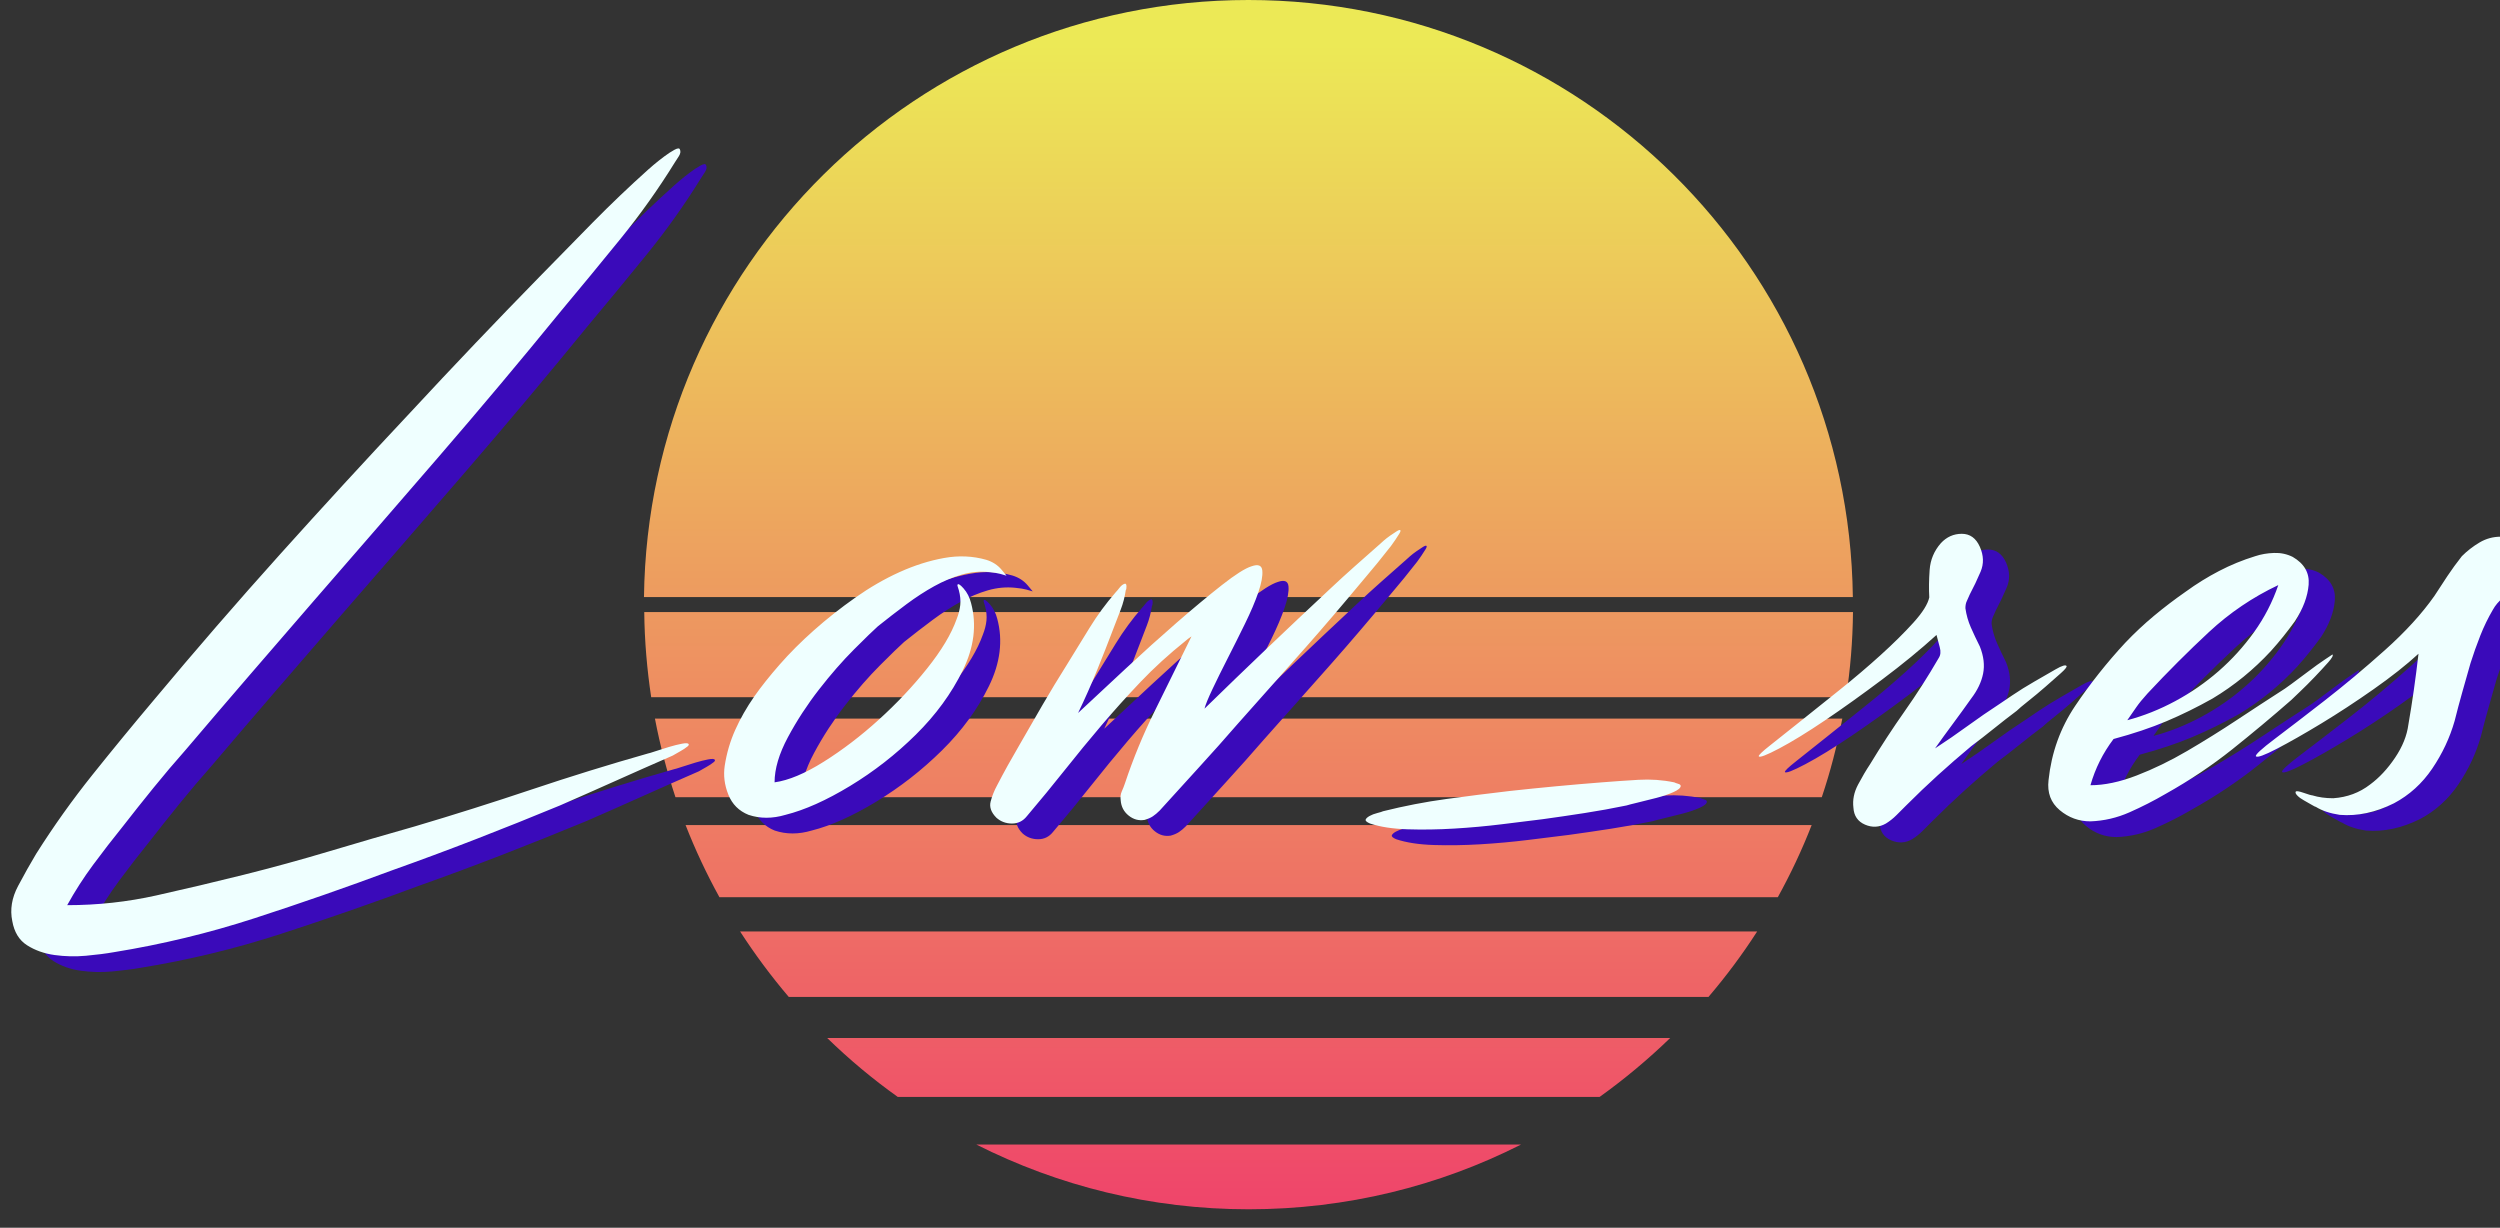 <svg xmlns="http://www.w3.org/2000/svg" width="955" height="469" viewBox="0 0 955 469">
  <rect x="0" y="0" width="955" height="469" fill="#333333" stroke="none"/>
  <defs>
    <linearGradient id="lowres-logo-a" x1="50.006%" x2="50.006%" y1="-857.982%" y2="674.044%">
      <stop offset="0%" stop-color="#ECE956"/>
      <stop offset="100%" stop-color="#EF3F6B"/>
    </linearGradient>
    <linearGradient id="lowres-logo-b" x1="50.007%" x2="50.007%" y1="-1355.881%" y2="484.498%">
      <stop offset="0%" stop-color="#ECE956"/>
      <stop offset="100%" stop-color="#EF3F6B"/>
    </linearGradient>
    <linearGradient id="lowres-logo-c" x1="50%" x2="50%" y1="-1686.532%" y2="357.372%">
      <stop offset="0%" stop-color="#ECE956"/>
      <stop offset="100%" stop-color="#EF3F6B"/>
    </linearGradient>
    <linearGradient id="lowres-logo-d" x1="50.006%" x2="50.006%" y1="-1083.223%" y2="587.275%">
      <stop offset="0%" stop-color="#ECE956"/>
      <stop offset="100%" stop-color="#EF3F6B"/>
    </linearGradient>
    <linearGradient id="lowres-logo-e" x1="50%" x2="50%" y1="-1699.306%" y2="160.778%">
      <stop offset="0%" stop-color="#ECE956"/>
      <stop offset="100%" stop-color="#EF3F6B"/>
    </linearGradient>
    <linearGradient id="lowres-logo-f" x1="50%" x2="50%" y1="7.299%" y2="209.079%">
      <stop offset="0%" stop-color="#ECE956"/>
      <stop offset="100%" stop-color="#EF3F6B"/>
    </linearGradient>
    <linearGradient id="lowres-logo-g" x1="50.006%" x2="50.006%" y1="-667.225%" y2="747.53%">
      <stop offset="0%" stop-color="#ECE956"/>
      <stop offset="100%" stop-color="#EF3F6B"/>
    </linearGradient>
  </defs>
  <g fill="none" fill-rule="evenodd">
    <g transform="translate(246)">
      <path fill="url(#lowres-logo-a)" d="M4.186,274.498 C6.146,284.776 8.795,294.79 12.027,304.539 L449.92,304.539 C453.205,294.79 455.801,284.776 457.761,274.498 L4.186,274.498 Z"/>
      <path fill="url(#lowres-logo-b)" d="M36.716,355.825 C42.385,364.567 48.584,372.938 55.313,380.832 L406.634,380.832 C413.363,372.938 419.615,364.567 425.231,355.825 L36.716,355.825 Z"/>
      <path fill="url(#lowres-logo-c)" d="M365.044,419.032 C374.58,412.197 383.587,404.674 392.011,396.515 L69.989,396.515 C78.36,404.674 87.367,412.197 96.956,419.032 L365.044,419.032 Z"/>
      <path fill="url(#lowres-logo-d)" d="M15.894,315.188 C19.603,324.672 23.948,333.89 28.822,342.738 L433.125,342.738 C437.999,333.89 442.344,324.725 446.053,315.188 L15.894,315.188 Z"/>
      <path fill="url(#lowres-logo-e)" d="M126.944,437.205 C158.203,452.993 193.542,461.947 231,461.947 C268.458,461.947 303.797,453.046 335.056,437.205 L126.944,437.205 Z"/>
      <path fill="url(#lowres-logo-f)" d="M461.788,228.086 C460.305,101.831 357.467,0 230.894,0 C104.321,0 1.536,101.884 0,228.086 L461.788,228.086 Z"/>
      <path fill="url(#lowres-logo-g)" d="M0.106,233.808 C0.212,244.881 1.166,255.742 2.755,266.339 L459.192,266.339 C460.834,255.689 461.735,244.828 461.841,233.808 L0.106,233.808 Z"/>
    </g>
    <g transform="translate(0 5)">
      <path fill="#3A0ABA" d="M273.028,285.228 C273.212,285.412 273.12,285.688 272.752,286.056 C271.832,286.792 270.866,287.436 269.854,287.988 C268.842,288.54 267.876,289.092 266.956,289.644 C259.78,292.772 252.604,295.946 245.428,299.166 C238.252,302.386 231.076,305.56 223.9,308.688 C213.228,313.104 202.556,317.382 191.884,321.522 C181.212,325.662 170.448,329.664 159.592,333.528 C142.296,339.968 124.862,346.04 107.29,351.744 C89.718,357.448 71.824,361.772 53.608,364.716 C50.48,365.268 46.892,365.728 42.844,366.096 C38.796,366.464 34.794,366.372 30.838,365.82 C26.882,365.268 23.386,364.026 20.35,362.094 C17.314,360.162 15.428,357.08 14.692,352.848 C13.772,348.432 14.508,343.97 16.9,339.462 C19.292,334.954 21.592,330.86 23.8,327.18 C30.424,316.692 37.6,306.618 45.328,296.958 C53.056,287.298 60.876,277.776 68.788,268.392 C84.612,249.44 100.666,230.902 116.95,212.778 C133.234,194.654 149.84,176.576 166.768,158.544 C183.144,140.88 199.612,123.584 216.172,106.656 C222.98,99.664 229.788,92.718 236.596,85.818 C243.404,78.918 250.396,72.248 257.572,65.808 C257.756,65.624 258.446,65.026 259.642,64.014 C260.838,63.002 262.172,61.944 263.644,60.84 C265.116,59.736 266.45,58.862 267.646,58.218 C268.842,57.574 269.532,57.528 269.716,58.08 C270.084,58.816 269.946,59.69 269.302,60.702 C268.658,61.714 268.152,62.496 267.784,63.048 C261.528,73.168 254.628,82.874 247.084,92.166 C239.54,101.458 231.996,110.612 224.452,119.628 C208.996,138.58 193.402,157.164 177.67,175.38 C161.938,193.596 146.068,211.904 130.06,230.304 C121.78,239.872 113.592,249.348 105.496,258.732 C97.4,268.116 89.212,277.684 80.932,287.436 C76.7,292.22 72.606,297.05 68.65,301.926 C64.694,306.802 60.784,311.724 56.92,316.692 C53.056,321.476 49.284,326.352 45.604,331.32 C41.924,336.288 38.612,341.44 35.668,346.776 C47.26,346.776 58.622,345.534 69.754,343.05 C80.886,340.566 91.972,337.944 103.012,335.184 C114.052,332.424 124.954,329.434 135.718,326.214 C146.482,322.994 157.384,319.82 168.424,316.692 C183.328,312.276 198.186,307.584 212.998,302.616 C227.81,297.648 242.668,293.048 257.572,288.816 C257.756,288.816 258.676,288.54 260.332,287.988 C261.988,287.436 263.736,286.884 265.576,286.332 C267.416,285.78 269.072,285.366 270.544,285.09 C272.016,284.814 272.844,284.86 273.028,285.228 Z M386.756,214.848 C389.148,215.584 391.08,216.826 392.552,218.574 C394.024,220.322 394.668,221.104 394.484,220.92 C393.932,220.736 393.15,220.506 392.138,220.23 C391.126,219.954 389.7,219.724 387.86,219.54 C384.364,219.172 380.868,219.494 377.372,220.506 C373.876,221.518 370.38,222.99 366.884,224.922 C363.388,226.854 359.846,229.154 356.258,231.822 C352.67,234.49 349.036,237.296 345.356,240.24 C343.7,241.712 340.664,244.656 336.248,249.072 C331.832,253.488 327.37,258.594 322.862,264.39 C318.354,270.186 314.398,276.258 310.994,282.606 C307.59,288.954 305.888,294.704 305.888,299.856 C311.224,299.12 317.48,296.498 324.656,291.99 C331.832,287.482 338.824,282.146 345.632,275.982 C352.44,269.818 358.604,263.286 364.124,256.386 C369.644,249.486 373.416,243.184 375.44,237.48 C376.176,235.64 376.636,233.846 376.82,232.098 C377.004,230.35 376.82,228.464 376.268,226.44 C375.9,225.336 375.716,224.692 375.716,224.508 C375.9,223.772 376.682,224.186 378.062,225.75 C379.442,227.314 380.408,229.2 380.96,231.408 C383.168,239.688 382.11,248.244 377.786,257.076 C373.462,265.908 367.482,274.096 359.846,281.64 C352.21,289.184 343.838,295.716 334.73,301.236 C325.622,306.756 317.388,310.436 310.028,312.276 C305.06,313.748 300.368,313.748 295.952,312.276 C292.272,310.804 289.696,308.228 288.224,304.548 C286.752,300.868 286.292,297.188 286.844,293.508 C287.58,288.724 288.914,284.17 290.846,279.846 C292.778,275.522 295.216,271.244 298.16,267.012 C300.736,263.332 303.956,259.284 307.82,254.868 C311.684,250.452 316.054,246.082 320.93,241.758 C325.806,237.434 331.05,233.294 336.662,229.338 C342.274,225.382 347.932,222.116 353.636,219.54 C359.34,216.964 364.998,215.17 370.61,214.158 C376.222,213.146 381.604,213.376 386.756,214.848 Z M544.92,203.532 C545.104,203.716 544.966,204.176 544.506,204.912 C544.046,205.648 543.54,206.43 542.988,207.258 C542.436,208.086 541.884,208.868 541.332,209.604 C540.78,210.34 540.412,210.8 540.228,210.984 C537.652,214.296 535.03,217.516 532.362,220.644 C529.694,223.772 527.072,226.9 524.496,230.028 C517.688,238.124 510.788,246.082 503.796,253.902 C496.804,261.722 489.812,269.588 482.82,277.5 C478.036,283.02 473.16,288.494 468.192,293.922 C463.224,299.35 458.164,304.916 453.012,310.62 C452.092,311.54 451.218,312.276 450.39,312.828 C449.562,313.38 448.504,313.84 447.216,314.208 C445.008,314.576 442.984,314.024 441.144,312.552 C439.304,311.08 438.292,309.148 438.108,306.756 C437.924,305.468 438.062,304.318 438.522,303.306 C438.982,302.294 439.396,301.236 439.764,300.132 C442.892,290.748 446.664,281.594 451.08,272.67 C455.496,263.746 460.188,254.224 465.156,244.104 C464.052,244.84 463.316,245.392 462.948,245.76 C456.508,250.912 450.712,256.202 445.56,261.63 C440.408,267.058 435.486,272.532 430.794,278.052 C426.102,283.572 421.456,289.23 416.856,295.026 C412.256,300.822 407.38,306.756 402.228,312.828 C400.756,314.668 398.87,315.588 396.57,315.588 C394.27,315.588 392.292,314.852 390.636,313.38 C388.612,311.356 387.876,309.286 388.428,307.17 C388.98,305.054 389.808,302.984 390.912,300.96 C393.488,295.992 396.34,290.84 399.468,285.504 C402.412,280.352 405.356,275.246 408.3,270.186 C411.244,265.126 414.28,260.112 417.408,255.144 L426.24,240.792 C429.184,236.008 432.496,231.5 436.176,227.268 C436.544,226.9 437.05,226.302 437.694,225.474 C438.338,224.646 439.028,224.14 439.764,223.956 C440.132,223.956 440.316,224.324 440.316,225.06 C440.316,225.796 440.224,226.256 440.04,226.44 C439.672,229.016 439.028,231.5 438.108,233.892 L435.348,241.068 C433.324,246.404 431.208,251.786 429,257.214 C426.792,262.642 424.4,268.024 421.824,273.36 C427.344,268.208 433.416,262.55 440.04,256.386 C446.664,250.222 453.15,244.38 459.498,238.86 C465.846,233.34 471.596,228.556 476.748,224.508 C481.9,220.46 485.672,218.068 488.064,217.332 C490.64,216.412 492.02,216.964 492.204,218.988 C492.388,221.012 491.882,223.772 490.686,227.268 C489.49,230.764 487.788,234.766 485.58,239.274 C483.372,243.782 481.164,248.198 478.956,252.522 C476.748,256.846 474.816,260.756 473.16,264.252 C471.504,267.748 470.492,270.232 470.124,271.704 C478.036,263.976 485.948,256.34 493.86,248.796 C501.772,241.252 509.868,233.616 518.148,225.888 C521.276,222.944 524.45,220.046 527.67,217.194 C530.89,214.342 534.064,211.536 537.192,208.776 C537.376,208.592 537.836,208.178 538.572,207.534 C539.308,206.89 540.136,206.246 541.056,205.602 C541.976,204.958 542.804,204.406 543.54,203.946 C544.276,203.486 544.736,203.348 544.92,203.532 Z M652.024,301.236 C652.024,301.972 651.104,302.754 649.264,303.582 C647.424,304.41 645.262,305.146 642.778,305.79 C640.294,306.434 637.902,307.032 635.602,307.584 C633.302,308.136 631.876,308.504 631.324,308.688 C625.988,309.792 620.652,310.758 615.316,311.586 C609.98,312.414 604.644,313.196 599.308,313.932 C594.892,314.484 589.694,315.128 583.714,315.864 C577.734,316.6 571.662,317.152 565.498,317.52 C559.334,317.888 553.4,317.98 547.696,317.796 C541.992,317.612 537.208,316.876 533.344,315.588 C532.056,315.036 531.504,314.53 531.688,314.07 C531.872,313.61 532.378,313.15 533.206,312.69 C534.034,312.23 535,311.862 536.104,311.586 C537.208,311.31 537.944,311.08 538.312,310.896 C546.408,308.872 554.504,307.308 562.6,306.204 C570.696,305.1 578.7,304.088 586.612,303.168 C598.388,301.88 610.164,300.776 621.94,299.856 C626.54,299.488 631.186,299.166 635.878,298.89 C640.57,298.614 645.124,298.936 649.54,299.856 C649.908,300.04 650.414,300.224 651.058,300.408 C651.702,300.592 652.024,300.868 652.024,301.236 Z M799.424,255.42 C799.608,255.788 798.872,256.708 797.216,258.18 C795.56,259.652 793.628,261.354 791.42,263.286 C789.212,265.218 787.004,267.058 784.796,268.806 C782.588,270.554 781.116,271.796 780.38,272.532 C777.436,274.74 774.538,276.994 771.686,279.294 C768.834,281.594 765.936,283.848 762.992,286.056 C758.576,289.736 754.344,293.416 750.296,297.096 C746.248,300.776 742.2,304.64 738.152,308.688 L734.426,312.414 C733.23,313.61 731.896,314.668 730.424,315.588 C727.848,317.06 725.18,317.198 722.42,316.002 C719.66,314.806 718.188,312.644 718.004,309.516 C717.636,306.572 718.234,303.628 719.798,300.684 C721.362,297.74 722.88,295.164 724.352,292.956 C728.584,285.964 733,279.202 737.6,272.67 C742.2,266.138 746.524,259.376 750.572,252.384 C751.308,251.28 751.446,249.9 750.986,248.244 C750.526,246.588 750.112,245.024 749.744,243.552 C743.672,249.072 736.772,254.73 729.044,260.526 C721.316,266.322 714.048,271.52 707.24,276.12 C700.432,280.72 694.59,284.308 689.714,286.884 C684.838,289.46 682.216,290.472 681.848,289.92 C681.664,289.552 683.09,288.172 686.126,285.78 C689.162,283.388 692.98,280.352 697.58,276.672 L712.76,264.528 C718.28,260.112 723.478,255.696 728.354,251.28 C733.23,246.864 737.416,242.724 740.912,238.86 C744.408,234.996 746.432,231.776 746.984,229.2 C746.8,226.072 746.846,222.576 747.122,218.712 C747.398,214.848 748.824,211.444 751.4,208.5 C753.608,206.108 756.276,204.912 759.404,204.912 C762.532,204.912 764.832,206.568 766.304,209.88 C767.776,213.192 767.868,216.366 766.58,219.402 C765.292,222.438 763.912,225.336 762.44,228.096 C762.072,229.016 761.704,229.844 761.336,230.58 C760.968,231.316 760.784,232.236 760.784,233.34 C761.152,235.916 761.842,238.354 762.854,240.654 C763.866,242.954 765.016,245.392 766.304,247.968 C767.776,251.648 768.19,255.098 767.546,258.318 C766.902,261.538 765.384,264.712 762.992,267.84 C760.784,270.968 758.484,274.142 756.092,277.362 C753.7,280.582 751.4,283.756 749.192,286.884 C753.424,284.124 757.564,281.272 761.612,278.328 C765.66,275.384 769.8,272.532 774.032,269.772 C774.584,269.404 776.148,268.346 778.724,266.598 C781.3,264.85 784.106,263.102 787.142,261.354 C790.178,259.606 792.892,258.042 795.284,256.662 C797.676,255.282 799.056,254.868 799.424,255.42 Z M901.008,251.004 C901.376,251.372 900.824,252.384 899.352,254.04 C897.88,255.696 896.178,257.536 894.246,259.56 C892.314,261.584 890.428,263.47 888.588,265.218 C886.748,266.966 885.644,268.024 885.276,268.392 C877.916,274.832 870.372,281.134 862.644,287.298 C854.916,293.462 846.452,299.12 837.252,304.272 C832.836,306.848 828.236,309.194 823.452,311.31 C818.668,313.426 813.7,314.576 808.548,314.76 C804.132,314.76 800.222,313.334 796.818,310.482 C793.414,307.63 791.988,303.812 792.54,299.028 C793.644,288.54 797.048,279.064 802.752,270.6 C808.456,262.136 814.804,254.132 821.796,246.588 C825.292,242.908 828.972,239.458 832.836,236.238 C836.7,233.018 840.748,229.936 844.98,226.992 C849.028,224.048 853.26,221.426 857.676,219.126 C862.092,216.826 866.692,214.94 871.476,213.468 C873.684,212.732 876.076,212.318 878.652,212.226 C881.228,212.134 883.62,212.64 885.828,213.744 C890.244,216.32 892.268,219.862 891.9,224.37 C891.532,228.878 889.784,233.524 886.656,238.308 C885.184,240.332 883.712,242.264 882.24,244.104 C880.768,245.944 879.204,247.784 877.548,249.624 C870.924,256.8 863.472,262.872 855.192,267.84 C849.304,271.152 843.416,274.05 837.528,276.534 C831.64,279.018 824.924,281.272 817.38,283.296 C813.332,288.632 810.388,294.52 808.548,300.96 C813.884,300.96 819.772,299.718 826.212,297.234 C832.652,294.75 839.092,291.622 845.532,287.85 C851.972,284.078 858.32,280.122 864.576,275.982 C870.832,271.842 876.536,268.116 881.688,264.804 C882.056,264.62 883.252,263.792 885.276,262.32 C887.3,260.848 889.462,259.238 891.762,257.49 C894.062,255.742 896.178,254.224 898.11,252.936 L901.008,251.004 Z M830.352,265.908 C828.512,267.932 827.086,269.68 826.074,271.152 C825.062,272.624 823.912,274.28 822.624,276.12 C828.88,274.464 834.998,272.026 840.978,268.806 C846.958,265.586 852.478,261.768 857.538,257.352 C862.598,252.936 867.106,247.968 871.062,242.448 C875.018,236.928 878.1,230.948 880.308,224.508 C870.556,229.108 861.724,235.088 853.812,242.448 C845.9,249.808 838.08,257.628 830.352,265.908 Z M974.992,215.4 C975.176,217.424 974.808,219.264 973.888,220.92 C972.968,222.576 971.818,224.094 970.438,225.474 C969.058,226.854 967.586,228.188 966.022,229.476 C964.458,230.764 963.216,232.236 962.296,233.892 C960.456,237.02 958.846,240.332 957.466,243.828 C956.086,247.324 954.844,250.82 953.74,254.316 C952.636,258.18 951.578,261.906 950.566,265.494 C949.554,269.082 948.588,272.716 947.668,276.396 C945.828,282.836 942.976,288.908 939.112,294.612 C935.248,300.316 930.372,304.732 924.484,307.86 C917.492,311.356 910.592,312.828 903.784,312.276 C900.104,311.724 897.068,310.712 894.676,309.24 C894.492,309.24 893.94,308.964 893.02,308.412 C892.1,307.86 891.134,307.308 890.122,306.756 C889.11,306.204 888.282,305.606 887.638,304.962 C886.994,304.318 886.764,303.812 886.948,303.444 C887.132,303.076 888.144,303.214 889.984,303.858 C891.824,304.502 892.928,304.824 893.296,304.824 C895.688,305.56 898.356,305.928 901.3,305.928 C906.636,305.56 911.328,303.812 915.376,300.684 C918.872,298.108 922.046,294.704 924.898,290.472 C927.75,286.24 929.452,282.008 930.004,277.776 C930.74,273.544 931.43,269.174 932.074,264.666 C932.718,260.158 933.316,255.512 933.868,250.728 C929.268,254.96 923.564,259.468 916.756,264.252 C909.948,269.036 903.278,273.406 896.746,277.362 C890.214,281.318 884.556,284.538 879.772,287.022 C874.988,289.506 872.32,290.472 871.768,289.92 C871.4,289.368 873.838,287.114 879.082,283.158 C884.326,279.202 890.674,274.326 898.126,268.53 C905.578,262.734 913.214,256.34 921.034,249.348 C928.854,242.356 935.156,235.456 939.94,228.648 C941.596,226.072 943.252,223.542 944.908,221.058 C946.564,218.574 948.404,216.044 950.428,213.468 C952.452,211.444 954.706,209.696 957.19,208.224 C959.674,206.752 962.388,206.016 965.332,206.016 C967.908,206.016 970.116,206.936 971.956,208.776 C973.796,210.616 974.808,212.824 974.992,215.4 Z"/>
      <path fill="#EFFFFF" d="M263.028,279.228 C263.212,279.412 263.12,279.688 262.752,280.056 C261.832,280.792 260.866,281.436 259.854,281.988 C258.842,282.54 257.876,283.092 256.956,283.644 C249.78,286.772 242.604,289.946 235.428,293.166 C228.252,296.386 221.076,299.56 213.9,302.688 C203.228,307.104 192.556,311.382 181.884,315.522 C171.212,319.662 160.448,323.664 149.592,327.528 C132.296,333.968 114.862,340.04 97.29,345.744 C79.718,351.448 61.824,355.772 43.608,358.716 C40.48,359.268 36.892,359.728 32.844,360.096 C28.796,360.464 24.794,360.372 20.838,359.82 C16.882,359.268 13.386,358.026 10.35,356.094 C7.314,354.162 5.428,351.08 4.692,346.848 C3.772,342.432 4.508,337.97 6.9,333.462 C9.292,328.954 11.592,324.86 13.8,321.18 C20.424,310.692 27.6,300.618 35.328,290.958 C43.056,281.298 50.876,271.776 58.788,262.392 C74.612,243.44 90.666,224.902 106.95,206.778 C123.234,188.654 139.84,170.576 156.768,152.544 C173.144,134.88 189.612,117.584 206.172,100.656 C212.98,93.664 219.788,86.718 226.596,79.818 C233.404,72.918 240.396,66.248 247.572,59.808 C247.756,59.624 248.446,59.026 249.642,58.014 C250.838,57.002 252.172,55.944 253.644,54.84 C255.116,53.736 256.45,52.862 257.646,52.218 C258.842,51.574 259.532,51.528 259.716,52.08 C260.084,52.816 259.946,53.69 259.302,54.702 C258.658,55.714 258.152,56.496 257.784,57.048 C251.528,67.168 244.628,76.874 237.084,86.166 C229.54,95.458 221.996,104.612 214.452,113.628 C198.996,132.58 183.402,151.164 167.67,169.38 C151.938,187.596 136.068,205.904 120.06,224.304 C111.78,233.872 103.592,243.348 95.496,252.732 C87.4,262.116 79.212,271.684 70.932,281.436 C66.7,286.22 62.606,291.05 58.65,295.926 C54.694,300.802 50.784,305.724 46.92,310.692 C43.056,315.476 39.284,320.352 35.604,325.32 C31.924,330.288 28.612,335.44 25.668,340.776 C37.26,340.776 48.622,339.534 59.754,337.05 C70.886,334.566 81.972,331.944 93.012,329.184 C104.052,326.424 114.954,323.434 125.718,320.214 C136.482,316.994 147.384,313.82 158.424,310.692 C173.328,306.276 188.186,301.584 202.998,296.616 C217.81,291.648 232.668,287.048 247.572,282.816 C247.756,282.816 248.676,282.54 250.332,281.988 C251.988,281.436 253.736,280.884 255.576,280.332 C257.416,279.78 259.072,279.366 260.544,279.09 C262.016,278.814 262.844,278.86 263.028,279.228 Z M376.756,208.848 C379.148,209.584 381.08,210.826 382.552,212.574 C384.024,214.322 384.668,215.104 384.484,214.92 C383.932,214.736 383.15,214.506 382.138,214.23 C381.126,213.954 379.7,213.724 377.86,213.54 C374.364,213.172 370.868,213.494 367.372,214.506 C363.876,215.518 360.38,216.99 356.884,218.922 C353.388,220.854 349.846,223.154 346.258,225.822 C342.67,228.49 339.036,231.296 335.356,234.24 C333.7,235.712 330.664,238.656 326.248,243.072 C321.832,247.488 317.37,252.594 312.862,258.39 C308.354,264.186 304.398,270.258 300.994,276.606 C297.59,282.954 295.888,288.704 295.888,293.856 C301.224,293.12 307.48,290.498 314.656,285.99 C321.832,281.482 328.824,276.146 335.632,269.982 C342.44,263.818 348.604,257.286 354.124,250.386 C359.644,243.486 363.416,237.184 365.44,231.48 C366.176,229.64 366.636,227.846 366.82,226.098 C367.004,224.35 366.82,222.464 366.268,220.44 C365.9,219.336 365.716,218.692 365.716,218.508 C365.9,217.772 366.682,218.186 368.062,219.75 C369.442,221.314 370.408,223.2 370.96,225.408 C373.168,233.688 372.11,242.244 367.786,251.076 C363.462,259.908 357.482,268.096 349.846,275.64 C342.21,283.184 333.838,289.716 324.73,295.236 C315.622,300.756 307.388,304.436 300.028,306.276 C295.06,307.748 290.368,307.748 285.952,306.276 C282.272,304.804 279.696,302.228 278.224,298.548 C276.752,294.868 276.292,291.188 276.844,287.508 C277.58,282.724 278.914,278.17 280.846,273.846 C282.778,269.522 285.216,265.244 288.16,261.012 C290.736,257.332 293.956,253.284 297.82,248.868 C301.684,244.452 306.054,240.082 310.93,235.758 C315.806,231.434 321.05,227.294 326.662,223.338 C332.274,219.382 337.932,216.116 343.636,213.54 C349.34,210.964 354.998,209.17 360.61,208.158 C366.222,207.146 371.604,207.376 376.756,208.848 Z M534.92,197.532 C535.104,197.716 534.966,198.176 534.506,198.912 C534.046,199.648 533.54,200.43 532.988,201.258 C532.436,202.086 531.884,202.868 531.332,203.604 C530.78,204.34 530.412,204.8 530.228,204.984 C527.652,208.296 525.03,211.516 522.362,214.644 C519.694,217.772 517.072,220.9 514.496,224.028 C507.688,232.124 500.788,240.082 493.796,247.902 C486.804,255.722 479.812,263.588 472.82,271.5 C468.036,277.02 463.16,282.494 458.192,287.922 C453.224,293.35 448.164,298.916 443.012,304.62 C442.092,305.54 441.218,306.276 440.39,306.828 C439.562,307.38 438.504,307.84 437.216,308.208 C435.008,308.576 432.984,308.024 431.144,306.552 C429.304,305.08 428.292,303.148 428.108,300.756 C427.924,299.468 428.062,298.318 428.522,297.306 C428.982,296.294 429.396,295.236 429.764,294.132 C432.892,284.748 436.664,275.594 441.08,266.67 C445.496,257.746 450.188,248.224 455.156,238.104 C454.052,238.84 453.316,239.392 452.948,239.76 C446.508,244.912 440.712,250.202 435.56,255.63 C430.408,261.058 425.486,266.532 420.794,272.052 C416.102,277.572 411.456,283.23 406.856,289.026 C402.256,294.822 397.38,300.756 392.228,306.828 C390.756,308.668 388.87,309.588 386.57,309.588 C384.27,309.588 382.292,308.852 380.636,307.38 C378.612,305.356 377.876,303.286 378.428,301.17 C378.98,299.054 379.808,296.984 380.912,294.96 C383.488,289.992 386.34,284.84 389.468,279.504 C392.412,274.352 395.356,269.246 398.3,264.186 C401.244,259.126 404.28,254.112 407.408,249.144 L416.24,234.792 C419.184,230.008 422.496,225.5 426.176,221.268 C426.544,220.9 427.05,220.302 427.694,219.474 C428.338,218.646 429.028,218.14 429.764,217.956 C430.132,217.956 430.316,218.324 430.316,219.06 C430.316,219.796 430.224,220.256 430.04,220.44 C429.672,223.016 429.028,225.5 428.108,227.892 L425.348,235.068 C423.324,240.404 421.208,245.786 419,251.214 C416.792,256.642 414.4,262.024 411.824,267.36 C417.344,262.208 423.416,256.55 430.04,250.386 C436.664,244.222 443.15,238.38 449.498,232.86 C455.846,227.34 461.596,222.556 466.748,218.508 C471.9,214.46 475.672,212.068 478.064,211.332 C480.64,210.412 482.02,210.964 482.204,212.988 C482.388,215.012 481.882,217.772 480.686,221.268 C479.49,224.764 477.788,228.766 475.58,233.274 C473.372,237.782 471.164,242.198 468.956,246.522 C466.748,250.846 464.816,254.756 463.16,258.252 C461.504,261.748 460.492,264.232 460.124,265.704 C468.036,257.976 475.948,250.34 483.86,242.796 C491.772,235.252 499.868,227.616 508.148,219.888 C511.276,216.944 514.45,214.046 517.67,211.194 C520.89,208.342 524.064,205.536 527.192,202.776 C527.376,202.592 527.836,202.178 528.572,201.534 C529.308,200.89 530.136,200.246 531.056,199.602 C531.976,198.958 532.804,198.406 533.54,197.946 C534.276,197.486 534.736,197.348 534.92,197.532 Z M642.024,295.236 C642.024,295.972 641.104,296.754 639.264,297.582 C637.424,298.41 635.262,299.146 632.778,299.79 C630.294,300.434 627.902,301.032 625.602,301.584 C623.302,302.136 621.876,302.504 621.324,302.688 C615.988,303.792 610.652,304.758 605.316,305.586 C599.98,306.414 594.644,307.196 589.308,307.932 C584.892,308.484 579.694,309.128 573.714,309.864 C567.734,310.6 561.662,311.152 555.498,311.52 C549.334,311.888 543.4,311.98 537.696,311.796 C531.992,311.612 527.208,310.876 523.344,309.588 C522.056,309.036 521.504,308.53 521.688,308.07 C521.872,307.61 522.378,307.15 523.206,306.69 C524.034,306.23 525,305.862 526.104,305.586 C527.208,305.31 527.944,305.08 528.312,304.896 C536.408,302.872 544.504,301.308 552.6,300.204 C560.696,299.1 568.7,298.088 576.612,297.168 C588.388,295.88 600.164,294.776 611.94,293.856 C616.54,293.488 621.186,293.166 625.878,292.89 C630.57,292.614 635.124,292.936 639.54,293.856 C639.908,294.04 640.414,294.224 641.058,294.408 C641.702,294.592 642.024,294.868 642.024,295.236 Z M789.424,249.42 C789.608,249.788 788.872,250.708 787.216,252.18 C785.56,253.652 783.628,255.354 781.42,257.286 C779.212,259.218 777.004,261.058 774.796,262.806 C772.588,264.554 771.116,265.796 770.38,266.532 C767.436,268.74 764.538,270.994 761.686,273.294 C758.834,275.594 755.936,277.848 752.992,280.056 C748.576,283.736 744.344,287.416 740.296,291.096 C736.248,294.776 732.2,298.64 728.152,302.688 L724.426,306.414 C723.23,307.61 721.896,308.668 720.424,309.588 C717.848,311.06 715.18,311.198 712.42,310.002 C709.66,308.806 708.188,306.644 708.004,303.516 C707.636,300.572 708.234,297.628 709.798,294.684 C711.362,291.74 712.88,289.164 714.352,286.956 C718.584,279.964 723,273.202 727.6,266.67 C732.2,260.138 736.524,253.376 740.572,246.384 C741.308,245.28 741.446,243.9 740.986,242.244 C740.526,240.588 740.112,239.024 739.744,237.552 C733.672,243.072 726.772,248.73 719.044,254.526 C711.316,260.322 704.048,265.52 697.24,270.12 C690.432,274.72 684.59,278.308 679.714,280.884 C674.838,283.46 672.216,284.472 671.848,283.92 C671.664,283.552 673.09,282.172 676.126,279.78 C679.162,277.388 682.98,274.352 687.58,270.672 L702.76,258.528 C708.28,254.112 713.478,249.696 718.354,245.28 C723.23,240.864 727.416,236.724 730.912,232.86 C734.408,228.996 736.432,225.776 736.984,223.2 C736.8,220.072 736.846,216.576 737.122,212.712 C737.398,208.848 738.824,205.444 741.4,202.5 C743.608,200.108 746.276,198.912 749.404,198.912 C752.532,198.912 754.832,200.568 756.304,203.88 C757.776,207.192 757.868,210.366 756.58,213.402 C755.292,216.438 753.912,219.336 752.44,222.096 C752.072,223.016 751.704,223.844 751.336,224.58 C750.968,225.316 750.784,226.236 750.784,227.34 C751.152,229.916 751.842,232.354 752.854,234.654 C753.866,236.954 755.016,239.392 756.304,241.968 C757.776,245.648 758.19,249.098 757.546,252.318 C756.902,255.538 755.384,258.712 752.992,261.84 C750.784,264.968 748.484,268.142 746.092,271.362 C743.7,274.582 741.4,277.756 739.192,280.884 C743.424,278.124 747.564,275.272 751.612,272.328 C755.66,269.384 759.8,266.532 764.032,263.772 C764.584,263.404 766.148,262.346 768.724,260.598 C771.3,258.85 774.106,257.102 777.142,255.354 C780.178,253.606 782.892,252.042 785.284,250.662 C787.676,249.282 789.056,248.868 789.424,249.42 Z M891.008,245.004 C891.376,245.372 890.824,246.384 889.352,248.04 C887.88,249.696 886.178,251.536 884.246,253.56 C882.314,255.584 880.428,257.47 878.588,259.218 C876.748,260.966 875.644,262.024 875.276,262.392 C867.916,268.832 860.372,275.134 852.644,281.298 C844.916,287.462 836.452,293.12 827.252,298.272 C822.836,300.848 818.236,303.194 813.452,305.31 C808.668,307.426 803.7,308.576 798.548,308.76 C794.132,308.76 790.222,307.334 786.818,304.482 C783.414,301.63 781.988,297.812 782.54,293.028 C783.644,282.54 787.048,273.064 792.752,264.6 C798.456,256.136 804.804,248.132 811.796,240.588 C815.292,236.908 818.972,233.458 822.836,230.238 C826.7,227.018 830.748,223.936 834.98,220.992 C839.028,218.048 843.26,215.426 847.676,213.126 C852.092,210.826 856.692,208.94 861.476,207.468 C863.684,206.732 866.076,206.318 868.652,206.226 C871.228,206.134 873.62,206.64 875.828,207.744 C880.244,210.32 882.268,213.862 881.9,218.37 C881.532,222.878 879.784,227.524 876.656,232.308 C875.184,234.332 873.712,236.264 872.24,238.104 C870.768,239.944 869.204,241.784 867.548,243.624 C860.924,250.8 853.472,256.872 845.192,261.84 C839.304,265.152 833.416,268.05 827.528,270.534 C821.64,273.018 814.924,275.272 807.38,277.296 C803.332,282.632 800.388,288.52 798.548,294.96 C803.884,294.96 809.772,293.718 816.212,291.234 C822.652,288.75 829.092,285.622 835.532,281.85 C841.972,278.078 848.32,274.122 854.576,269.982 C860.832,265.842 866.536,262.116 871.688,258.804 C872.056,258.62 873.252,257.792 875.276,256.32 C877.3,254.848 879.462,253.238 881.762,251.49 C884.062,249.742 886.178,248.224 888.11,246.936 L891.008,245.004 Z M820.352,259.908 C818.512,261.932 817.086,263.68 816.074,265.152 C815.062,266.624 813.912,268.28 812.624,270.12 C818.88,268.464 824.998,266.026 830.978,262.806 C836.958,259.586 842.478,255.768 847.538,251.352 C852.598,246.936 857.106,241.968 861.062,236.448 C865.018,230.928 868.1,224.948 870.308,218.508 C860.556,223.108 851.724,229.088 843.812,236.448 C835.9,243.808 828.08,251.628 820.352,259.908 Z M964.992,209.4 C965.176,211.424 964.808,213.264 963.888,214.92 C962.968,216.576 961.818,218.094 960.438,219.474 C959.058,220.854 957.586,222.188 956.022,223.476 C954.458,224.764 953.216,226.236 952.296,227.892 C950.456,231.02 948.846,234.332 947.466,237.828 C946.086,241.324 944.844,244.82 943.74,248.316 C942.636,252.18 941.578,255.906 940.566,259.494 C939.554,263.082 938.588,266.716 937.668,270.396 C935.828,276.836 932.976,282.908 929.112,288.612 C925.248,294.316 920.372,298.732 914.484,301.86 C907.492,305.356 900.592,306.828 893.784,306.276 C890.104,305.724 887.068,304.712 884.676,303.24 C884.492,303.24 883.94,302.964 883.02,302.412 C882.1,301.86 881.134,301.308 880.122,300.756 C879.11,300.204 878.282,299.606 877.638,298.962 C876.994,298.318 876.764,297.812 876.948,297.444 C877.132,297.076 878.144,297.214 879.984,297.858 C881.824,298.502 882.928,298.824 883.296,298.824 C885.688,299.56 888.356,299.928 891.3,299.928 C896.636,299.56 901.328,297.812 905.376,294.684 C908.872,292.108 912.046,288.704 914.898,284.472 C917.75,280.24 919.452,276.008 920.004,271.776 C920.74,267.544 921.43,263.174 922.074,258.666 C922.718,254.158 923.316,249.512 923.868,244.728 C919.268,248.96 913.564,253.468 906.756,258.252 C899.948,263.036 893.278,267.406 886.746,271.362 C880.214,275.318 874.556,278.538 869.772,281.022 C864.988,283.506 862.32,284.472 861.768,283.92 C861.4,283.368 863.838,281.114 869.082,277.158 C874.326,273.202 880.674,268.326 888.126,262.53 C895.578,256.734 903.214,250.34 911.034,243.348 C918.854,236.356 925.156,229.456 929.94,222.648 C931.596,220.072 933.252,217.542 934.908,215.058 C936.564,212.574 938.404,210.044 940.428,207.468 C942.452,205.444 944.706,203.696 947.19,202.224 C949.674,200.752 952.388,200.016 955.332,200.016 C957.908,200.016 960.116,200.936 961.956,202.776 C963.796,204.616 964.808,206.824 964.992,209.4 Z"/>
    </g>
  </g>
</svg>
